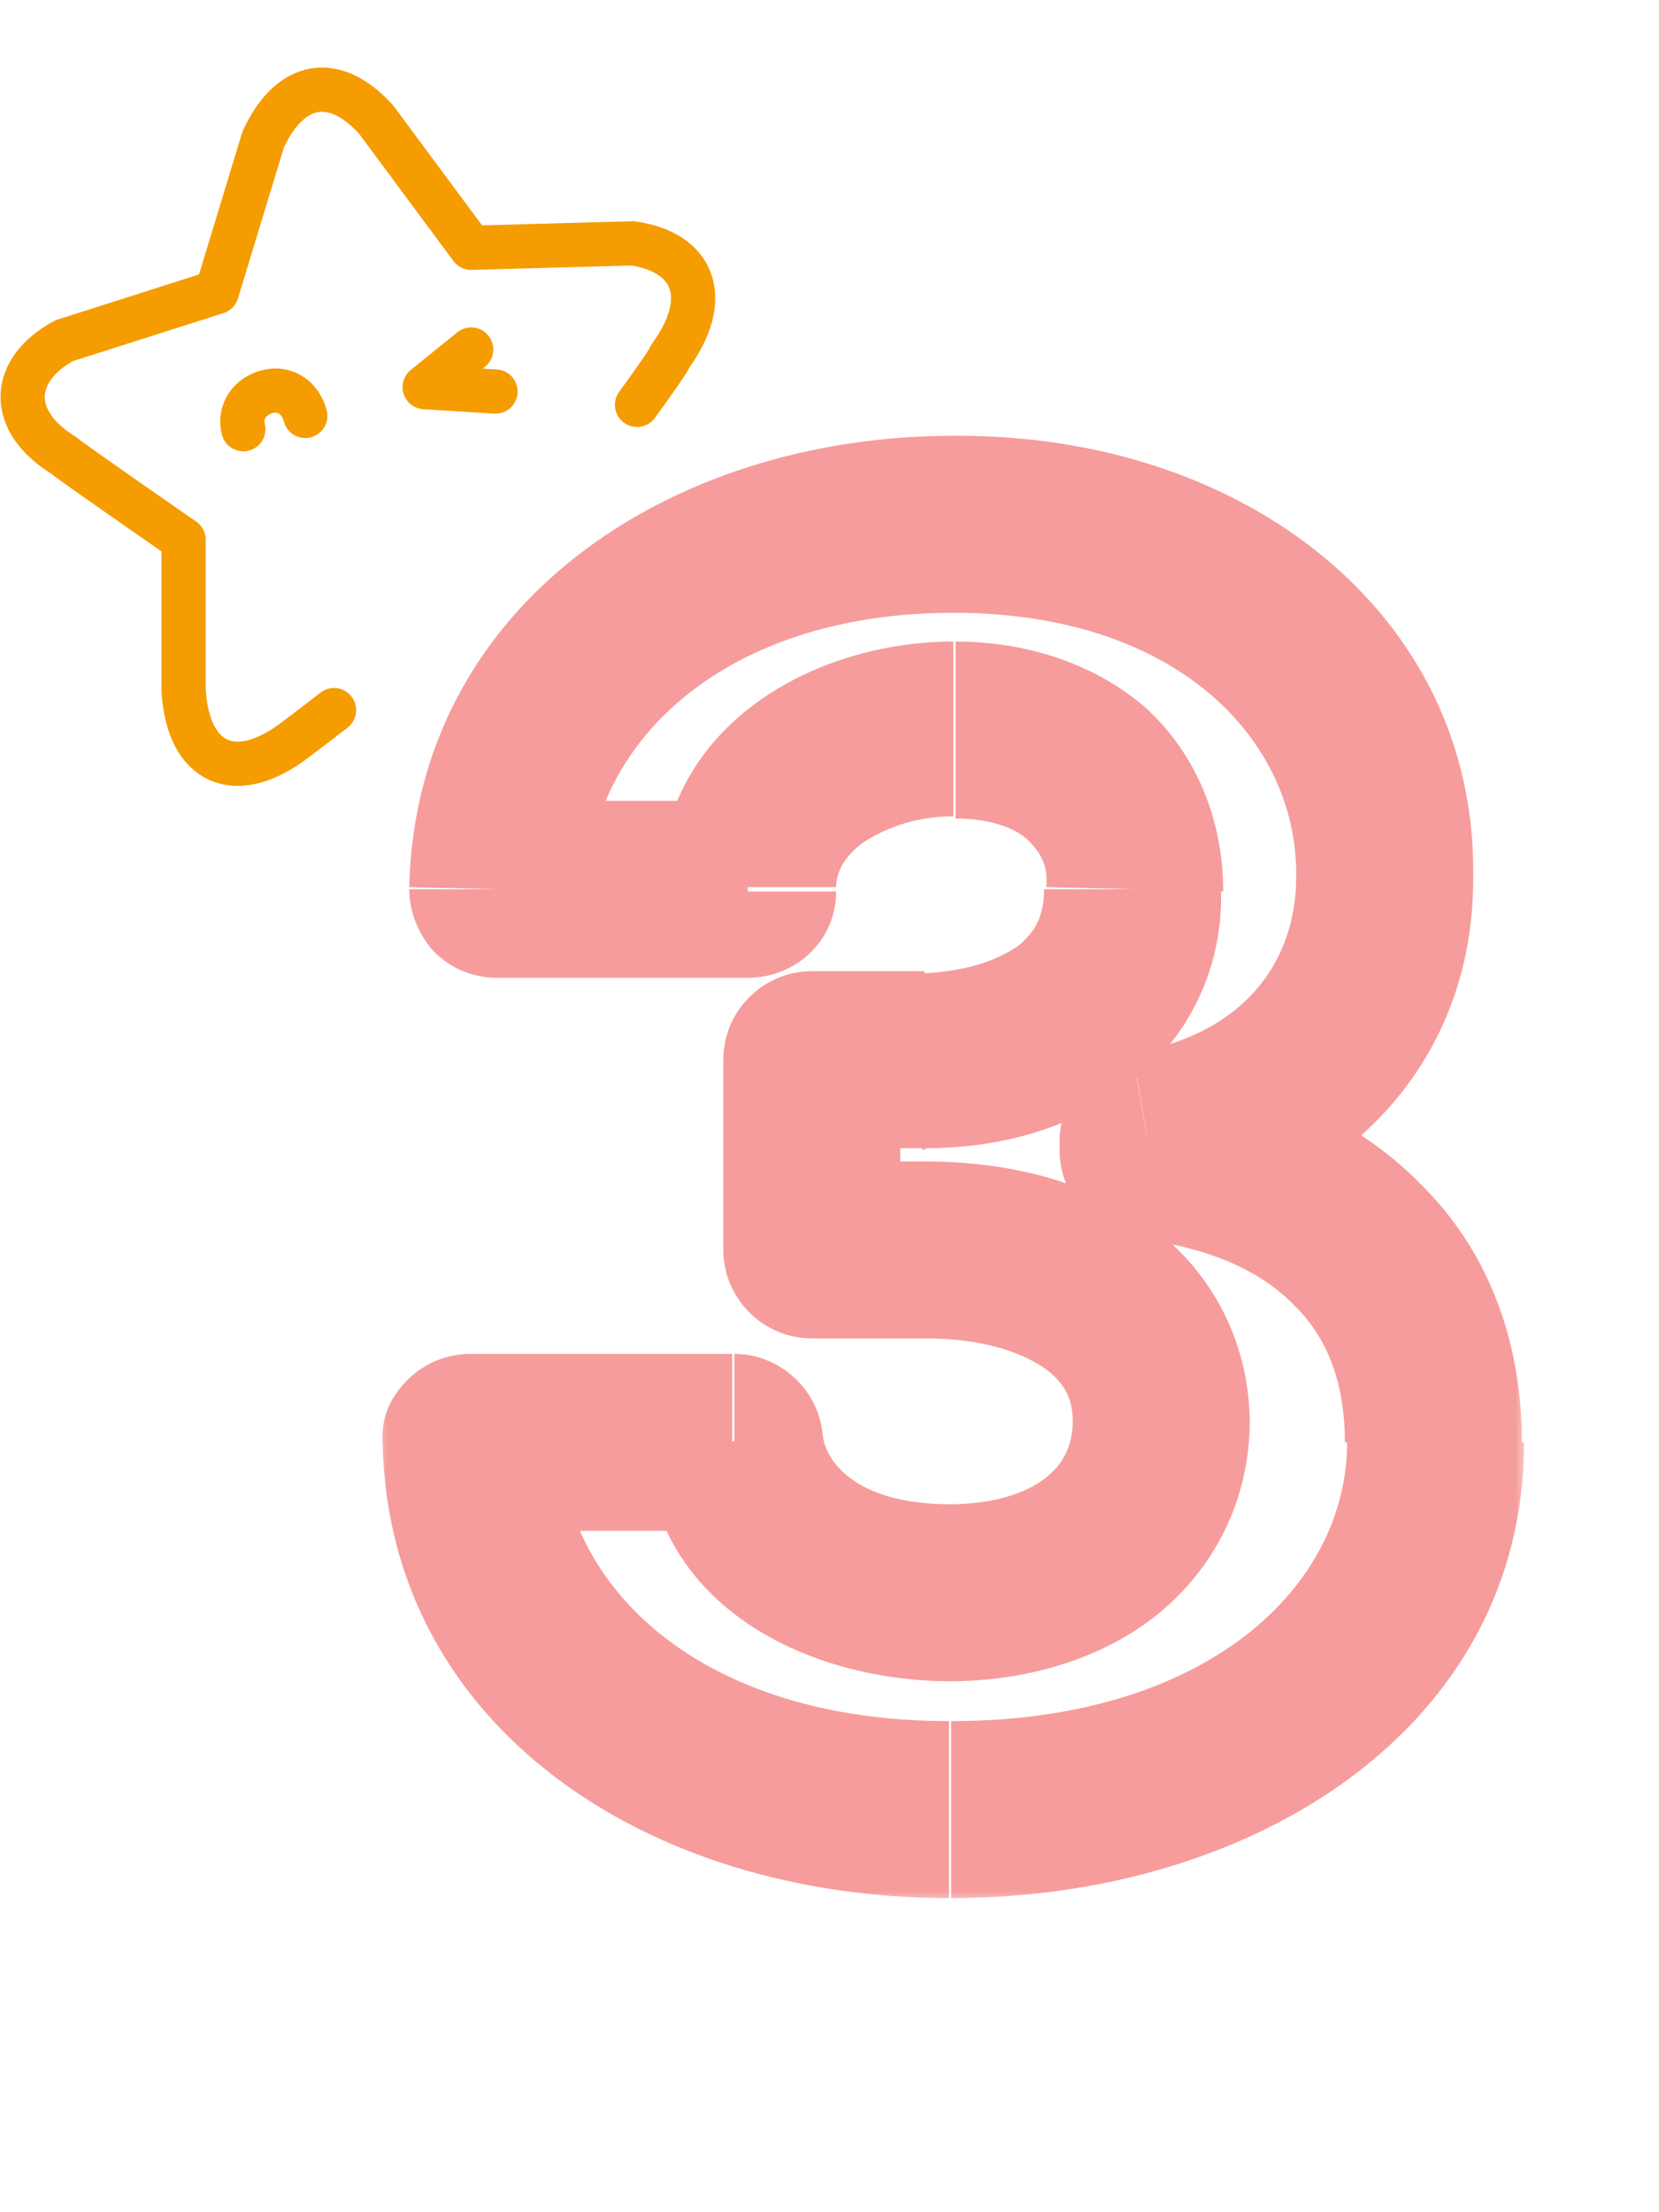 <?xml version="1.0" encoding="UTF-8"?>
<svg id="Layer_1" xmlns="http://www.w3.org/2000/svg" version="1.1" xmlns:xlink="http://www.w3.org/1999/xlink" viewBox="0 0 75 100">
  <!-- Generator: Adobe Illustrator 29.3.1, SVG Export Plug-In . SVG Version: 2.1.0 Build 151)  -->
  <defs>
    <style>
      .st0 {
        fill: #F69C9C;      }

      .st1 {
        fill: #fff;
      }

      .st2 {
        mask: url(#mask);
      }

      .st3 {
        fill: none;
        stroke: #f59c00;
        stroke-linecap: round;
        stroke-linejoin: round;
        stroke-width: 2px;
      }
    </style>
    <mask id="mask" x="17" y="19" width="52" height="67" maskUnits="userSpaceOnUse">
      <g id="path-1-outside-1_173_119">
        <rect class="st1" x="17" y="19" width="52" height="67"/>
        <path d="M42.9,81.8c-12.5,0-21.4-6.9-21.6-16.6h11.8c.2,4.1,4.3,6.9,9.8,6.9s9.7-3.1,9.6-7.7c0-4.6-4-7.8-10.7-7.8h-5.1v-8.6h5.1c5.7,0,9.5-3.1,9.4-7.7,0-4.2-3.2-7.2-8.2-7.2s-9.2,2.8-9.3,7.2h-11.4c.2-9.8,9-16.6,20.6-16.5,11.8,0,19.6,7,19.5,15.8,0,6.4-4.3,10.9-10.7,12v.5c8.4,1,13,6,13,13.1s-9.2,16.6-21.9,16.6Z"/>
      </g>
    </mask>
  </defs>
  <g class="st2">
    <path class="st0" d="M21.3,65.2v-4c-1.1,0-2.1.4-2.9,1.2-.8.8-1.2,1.8-1.1,2.9h4ZM33.2,65.2l4-.2c-.1-2.1-1.9-3.8-4-3.8v4ZM52.5,64.4h-4s0,0,0,0h4ZM36.7,56.5h-4c0,2.2,1.8,4,4,4v-4ZM36.7,47.9v-4c-2.2,0-4,1.8-4,4h4ZM41.8,47.9v4s0,0,0,0v-4ZM51.3,40.2h-4s0,0,0,0h4ZM33.8,40.2v4c2.2,0,4-1.7,4-3.9h-4ZM22.5,40.2h-4c0,1,.4,2,1.1,2.8.8.8,1.8,1.2,2.9,1.2v-4ZM43.1,23.7v4s0,0,0,0v-4ZM62.6,39.6h-4s0,0,0,0h4ZM51.9,51.6l-.7-3.9c-1.9.3-3.3,2-3.3,3.9h4ZM51.9,52h-4c0,2,1.5,3.7,3.5,4l.5-4ZM42.9,77.8c-11.2,0-17.4-6-17.6-12.7l-8,.2c.3,12.7,11.9,20.5,25.6,20.5v-8ZM21.3,69.2h11.8v-8h-11.8v8ZM29.2,65.4c.4,7.2,7.3,10.6,13.8,10.6v-8c-4.5,0-5.7-2.1-5.8-3.1l-8,.5ZM42.9,76c3.5,0,6.9-1,9.4-3,2.6-2.1,4.2-5.2,4.2-8.8h-8c0,1.1-.4,1.9-1.1,2.5-.8.7-2.3,1.3-4.5,1.3v8ZM56.5,64.4c0-3.6-1.6-6.8-4.4-8.9-2.7-2-6.3-3-10.3-3v8c2.8,0,4.5.7,5.5,1.4.9.7,1.2,1.4,1.2,2.4h8ZM41.8,52.5h-5.1v8h5.1v-8ZM40.7,56.5v-8.6h-8v8.6h8ZM36.7,51.9h5.1v-8h-5.1v8ZM41.9,51.9c3.5,0,6.8-1,9.3-3,2.6-2.1,4.1-5.2,4-8.7h-8c0,1.2-.4,1.9-1.1,2.5-.8.6-2.2,1.2-4.4,1.3v8ZM55.3,40.3c0-3.2-1.2-6.2-3.5-8.3-2.3-2-5.4-3-8.6-3v8c1.7,0,2.8.5,3.3,1,.5.5.9,1.1.8,2.1l8,.2ZM43.1,29c-6.1,0-13.1,3.6-13.3,11.1h8c0-.7.4-1.4,1.2-2,.9-.6,2.3-1.2,4.1-1.2v-8ZM33.8,36.2h-11.4v8h11.4v-8ZM26.5,40.3c.2-6.9,6.4-12.6,16.6-12.6v-8c-12.9,0-24.3,7.7-24.6,20.4l8,.2ZM43.1,27.7c10.2,0,15.5,5.8,15.5,11.8h8c.1-11.7-10.3-19.9-23.5-19.8v8ZM58.6,39.6c0,4.1-2.6,7.2-7.4,8l1.4,7.9c8-1.4,14.1-7.3,14-16h-8ZM47.9,51.6v.5h8v-.5h-8ZM51.4,56c3.5.4,5.8,1.6,7.2,3.1,1.4,1.4,2.2,3.4,2.2,6.1h8c0-4.4-1.4-8.5-4.5-11.6-3-3.1-7.2-4.9-12.1-5.4l-.9,7.9ZM60.9,65.2c0,6.5-6.3,12.6-17.9,12.6v8c13.8,0,25.9-7.8,25.9-20.6h-8Z"/>
  </g>
  <g>
    <path class="st3" d="M28.8,18.3c.8-1.1,1.5-2.1,1.5-2.2,1.9-2.6,1.1-4.7-1.7-5.1l-7.3.2-4.3-5.8c-1.9-2.1-3.9-1.7-5.1.9l-2.1,6.9-6.9,2.2c-2.4,1.3-2.6,3.6,0,5.2.2.2,5.4,3.8,5.4,3.8v6.8c.2,3.4,2.4,4.3,5.1,2.2,0,0,.8-.6,1.7-1.3"/>
    <path class="st3" d="M21.3,15.8l-2.1,1.7,3.2.2"/>
    <path class="st3" d="M13.8,18.8c-.2-.8-.9-1.3-1.7-1.1s-1.3.9-1.1,1.7"/>
  </g>
</svg>